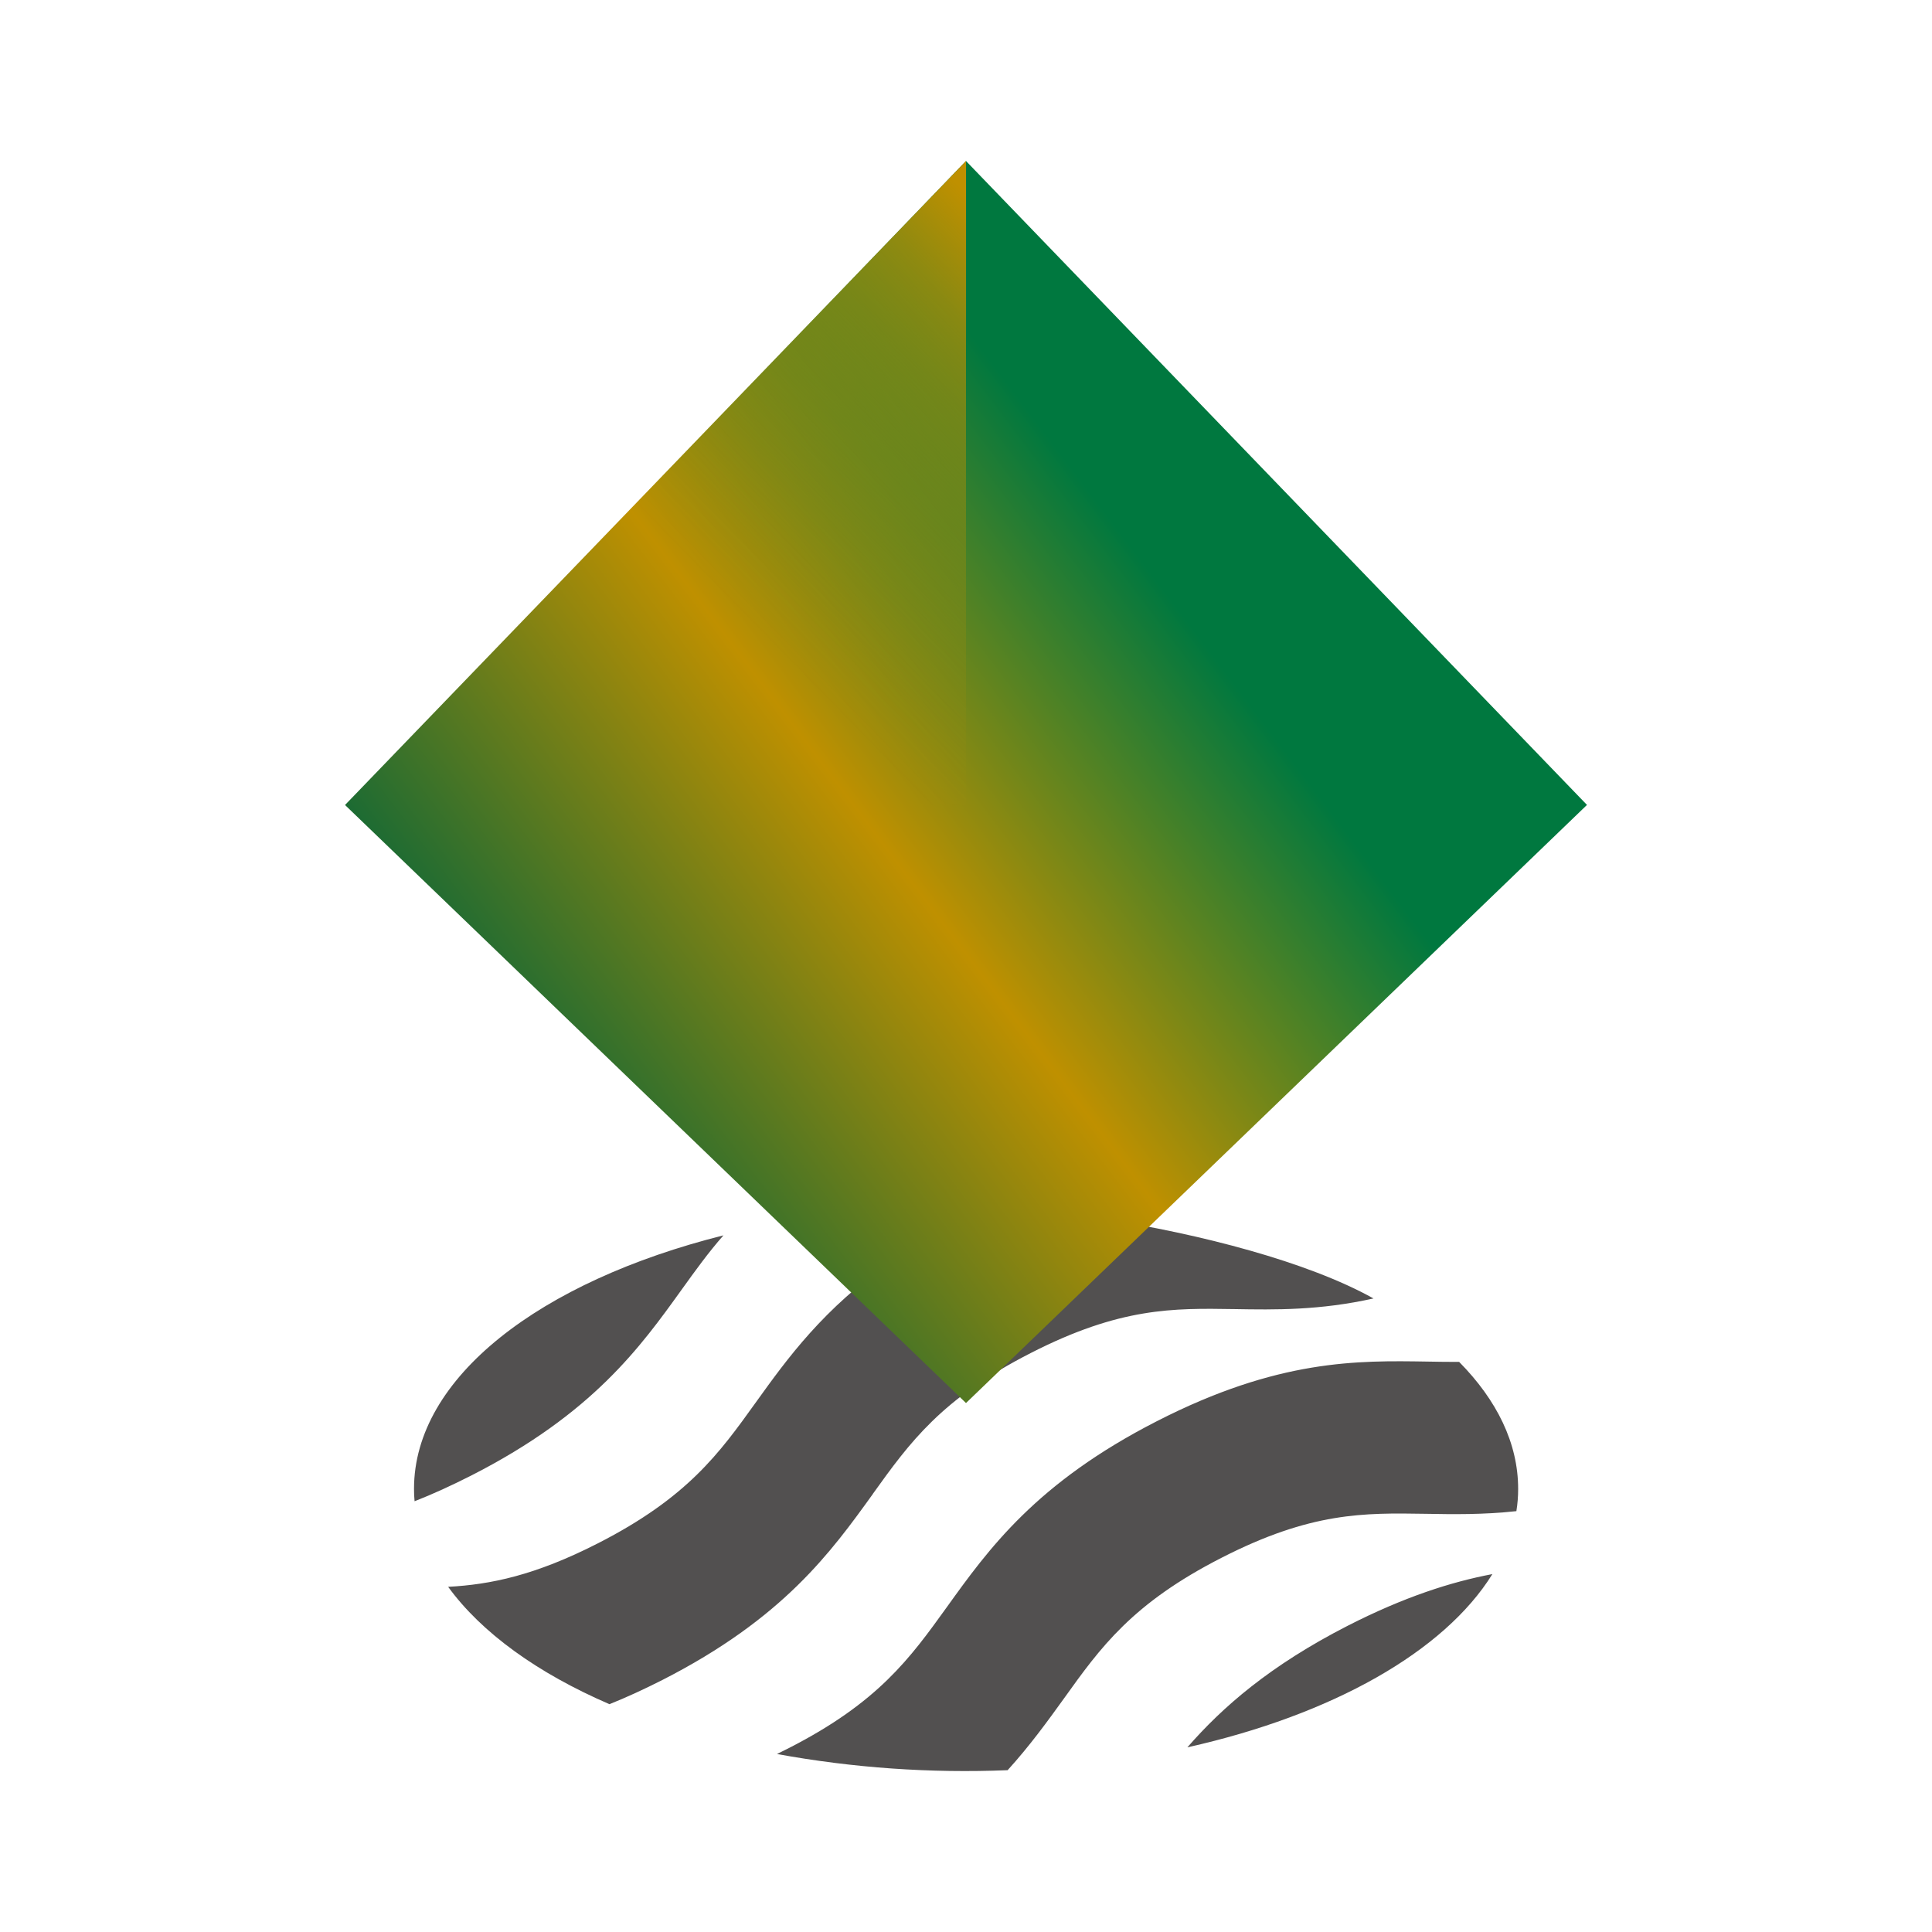 <svg width="24" height="24" viewBox="0 0 24 24" fill="none" xmlns="http://www.w3.org/2000/svg">
<path d="M8.473 16.013C8.64 15.781 8.798 15.561 8.987 15.346C6.711 15.917 5.143 17.112 5.143 18.495C5.143 18.547 5.145 18.598 5.15 18.649C5.373 18.562 5.609 18.454 5.859 18.327C7.363 17.559 7.953 16.737 8.473 16.013ZM10.844 18.556C11.299 17.922 11.693 17.375 12.804 16.808C13.915 16.24 14.572 16.25 15.332 16.262C15.842 16.271 16.392 16.279 17.062 16.13C16.244 15.673 14.902 15.328 13.714 15.143L11.905 16.461L11.082 15.659C10.225 16.259 9.786 16.869 9.387 17.424C8.932 18.058 8.539 18.604 7.427 19.172C6.648 19.57 6.093 19.684 5.567 19.712C5.982 20.283 6.679 20.785 7.571 21.17C7.779 21.087 7.998 20.986 8.229 20.869C9.734 20.101 10.323 19.28 10.845 18.556M17.732 16.914C16.863 16.9 15.878 16.884 14.374 17.653C12.87 18.421 12.28 19.243 11.76 19.967C11.304 20.6 10.911 21.147 9.8 21.715L9.652 21.789C10.597 21.962 11.557 22.029 12.517 21.99C12.795 21.684 13.012 21.383 13.217 21.099C13.671 20.465 14.065 19.917 15.177 19.35C16.287 18.782 16.944 18.793 17.704 18.805C18.054 18.811 18.424 18.817 18.837 18.772C18.852 18.681 18.859 18.589 18.859 18.496C18.859 17.928 18.595 17.393 18.126 16.918C17.997 16.918 17.865 16.917 17.732 16.914ZM14.75 21.706C16.547 21.304 17.94 20.519 18.539 19.554C18.025 19.651 17.441 19.839 16.745 20.194C15.775 20.69 15.185 21.207 14.75 21.706Z" fill="#525050"/>
<path d="M12 2L4.286 10L12 17.429L19.714 9.999L12 2Z" fill="url(#paint0_linear_4687_20665)"/>
<path d="M12 10H4.286L12 2V10Z" fill="url(#paint1_linear_4687_20665)"/>
<defs>
<linearGradient id="paint0_linear_4687_20665" x1="15.718" y1="7.291" x2="6.6" y2="14.178" gradientUnits="userSpaceOnUse">
<stop offset="0.09" stop-color="#00783F"/>
<stop offset="0.5" stop-color="#BF9000"/>
<stop offset="1" stop-color="#06663A"/>
</linearGradient>
<linearGradient id="paint1_linear_4687_20665" x1="13.735" y1="4.168" x2="6.393" y2="11.355" gradientUnits="userSpaceOnUse">
<stop stop-color="#BF9000"/>
<stop offset="0.07" stop-color="#BF9000" stop-opacity="0.82"/>
<stop offset="0.19" stop-color="#BF9000" stop-opacity="0.53"/>
<stop offset="0.3" stop-color="#BF9000" stop-opacity="0.3"/>
<stop offset="0.4" stop-color="#BF9000" stop-opacity="0.14"/>
<stop offset="0.49" stop-color="#BF9000" stop-opacity="0.04"/>
<stop offset="0.55" stop-color="#BF9000" stop-opacity="0"/>
</linearGradient>
</defs>
</svg>
